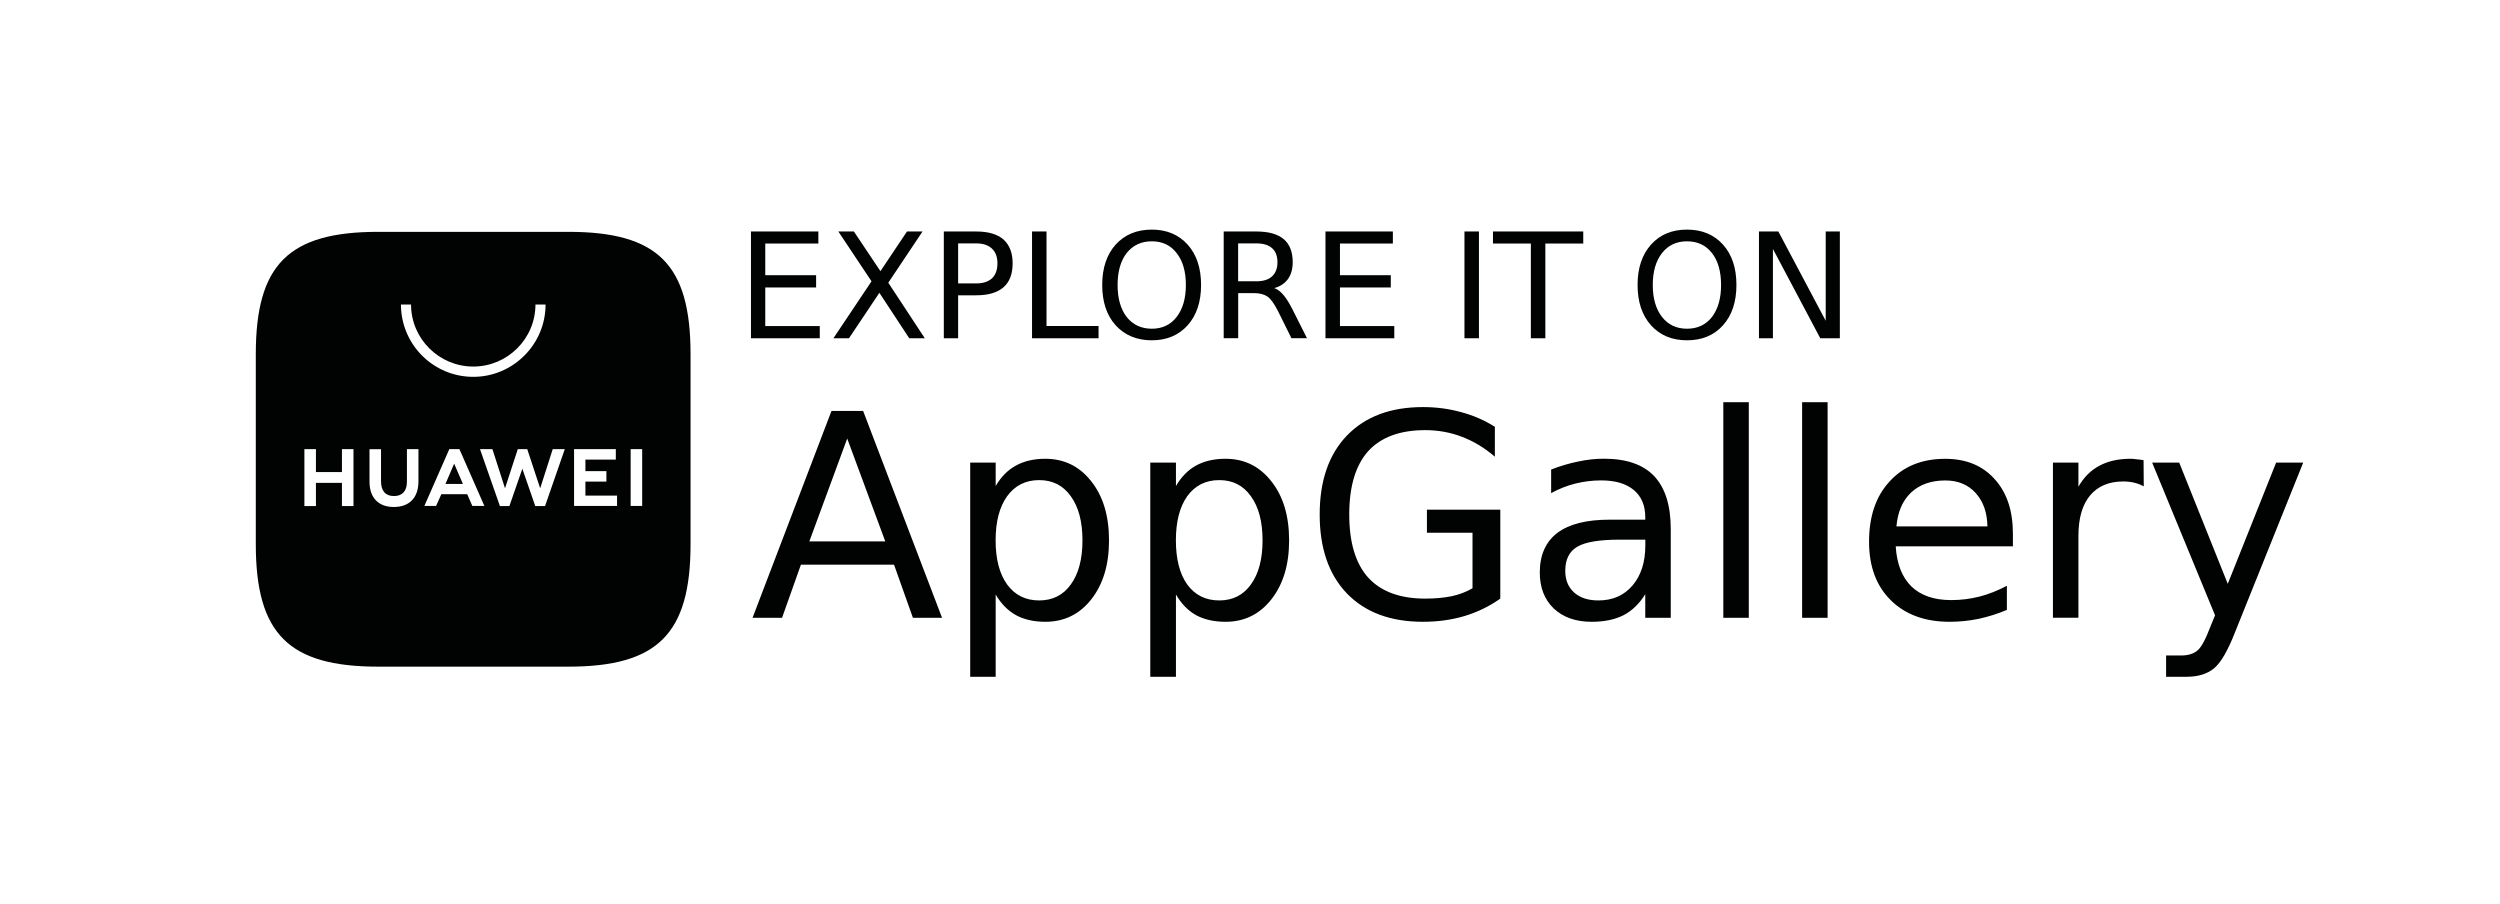 <svg width="166" height="60" viewBox="0 0 166 60" fill="none" xmlns="http://www.w3.org/2000/svg">
<g filter="url(#filter0_d_1_1361)">
<path d="M16.534 47.633C16.184 47.633 15.862 47.633 15.513 47.621C14.885 47.609 14.143 47.574 13.413 47.436C12.729 47.318 12.113 47.11 11.544 46.82C10.963 46.529 10.429 46.137 9.978 45.681C9.514 45.218 9.13 44.696 8.831 44.103C8.541 43.533 8.344 42.933 8.215 42.234C8.077 41.48 8.042 40.714 8.03 40.133C8.019 39.889 8.019 39.1 8.019 39.1V12.526C8.019 12.526 8.03 11.748 8.03 11.517C8.042 10.924 8.077 10.158 8.215 9.416C8.34 8.721 8.541 8.116 8.831 7.535C9.133 6.954 9.514 6.42 9.97 5.969C10.433 5.505 10.967 5.109 11.548 4.822C12.129 4.52 12.741 4.323 13.417 4.206C14.17 4.068 14.936 4.033 15.529 4.021L16.538 4.009H149.455L150.487 4.021C151.068 4.033 151.834 4.068 152.576 4.206C153.259 4.323 153.875 4.52 154.456 4.822C155.037 5.113 155.571 5.505 156.022 5.969C156.486 6.42 156.87 6.954 157.181 7.547C157.471 8.116 157.667 8.729 157.773 9.404C157.911 10.111 157.946 10.841 157.97 11.528C157.981 11.843 157.981 12.188 157.981 12.526C157.981 12.942 157.981 13.35 157.981 13.755V37.883C157.981 38.288 157.981 38.696 157.981 39.1C157.981 39.462 157.981 39.795 157.97 40.145C157.946 40.804 157.911 41.539 157.785 42.222C157.667 42.917 157.471 43.522 157.169 44.103C156.867 44.696 156.486 45.218 156.03 45.669C155.567 46.133 155.033 46.517 154.452 46.816C153.871 47.118 153.27 47.303 152.572 47.432C151.853 47.57 151.111 47.605 150.471 47.617C150.145 47.629 149.8 47.629 149.462 47.629H148.245H16.534V47.633Z" fill="white"/>
<path d="M58.783 31.951L56.255 25.119L53.739 31.951H58.783ZM49.97 37.02L55.211 23.285H57.311L62.552 37.02H60.617L59.364 33.494H53.181L51.929 37.02H49.97ZM66.113 35.477V40.938H64.421V26.717H66.113V28.272C66.47 27.659 66.918 27.207 67.46 26.913C68.009 26.611 68.657 26.462 69.407 26.462C70.659 26.462 71.676 26.96 72.457 27.957C73.246 28.947 73.639 30.255 73.639 31.88C73.639 33.498 73.246 34.801 72.457 35.803C71.676 36.792 70.659 37.287 69.407 37.287C68.657 37.287 68.009 37.142 67.46 36.847C66.918 36.545 66.47 36.085 66.113 35.477ZM71.876 31.88C71.876 30.635 71.617 29.658 71.099 28.947C70.596 28.236 69.897 27.879 68.999 27.879C68.103 27.879 67.393 28.236 66.875 28.947C66.364 29.658 66.109 30.635 66.109 31.88C66.109 33.125 66.364 34.102 66.875 34.813C67.393 35.516 68.1 35.869 68.999 35.869C69.894 35.869 70.596 35.516 71.099 34.813C71.617 34.102 71.876 33.125 71.876 31.88ZM78.083 35.477V40.938H76.379V26.717H78.083V28.272C78.44 27.659 78.884 27.207 79.418 26.913C79.967 26.611 80.619 26.462 81.377 26.462C82.621 26.462 83.634 26.96 84.415 27.957C85.204 28.947 85.597 30.255 85.597 31.88C85.597 33.498 85.204 34.801 84.415 35.803C83.634 36.792 82.621 37.287 81.377 37.287C80.619 37.287 79.967 37.142 79.418 36.847C78.884 36.545 78.436 36.085 78.083 35.477ZM83.834 31.88C83.834 30.635 83.575 29.658 83.057 28.947C82.554 28.236 81.856 27.879 80.957 27.879C80.061 27.879 79.351 28.236 78.833 28.947C78.33 29.658 78.079 30.635 78.079 31.88C78.079 33.125 78.33 34.102 78.833 34.813C79.351 35.516 80.058 35.869 80.957 35.869C81.852 35.869 82.554 35.516 83.057 34.813C83.575 34.102 83.834 33.125 83.834 31.88ZM97.775 35.06V31.373H94.748V29.842H99.62V35.748C98.901 36.258 98.109 36.643 97.241 36.906C96.381 37.161 95.463 37.287 94.481 37.287C92.33 37.287 90.649 36.659 89.436 35.406C88.231 34.154 87.627 32.406 87.627 30.164C87.627 27.922 88.231 26.175 89.436 24.922C90.649 23.662 92.334 23.03 94.481 23.03C95.376 23.03 96.224 23.144 97.021 23.367C97.834 23.583 98.58 23.909 99.259 24.341V26.324C98.572 25.735 97.842 25.295 97.068 25.001C96.295 24.706 95.482 24.561 94.634 24.561C92.958 24.561 91.694 25.028 90.842 25.963C90.006 26.905 89.59 28.307 89.59 30.16C89.59 32.014 90.006 33.411 90.842 34.346C91.694 35.28 92.958 35.748 94.634 35.748C95.29 35.748 95.879 35.693 96.397 35.587C96.907 35.477 97.367 35.3 97.775 35.06ZM109.246 31.833H107.566C106.196 31.833 105.25 31.99 104.724 32.308C104.197 32.618 103.934 33.152 103.934 33.91C103.934 34.515 104.131 34.994 104.527 35.347C104.92 35.697 105.458 35.869 106.141 35.869C107.083 35.869 107.837 35.536 108.402 34.872C108.967 34.209 109.25 33.321 109.25 32.214V31.833H109.246ZM110.938 31.138V37.02H109.246V35.453C108.861 36.081 108.379 36.545 107.809 36.847C107.228 37.142 106.522 37.287 105.685 37.287C104.633 37.287 103.793 36.992 103.169 36.403C102.549 35.806 102.242 35.01 102.242 34.012C102.242 32.862 102.627 31.986 103.401 31.389C104.182 30.8 105.34 30.506 106.879 30.506H109.246V30.345C109.246 29.563 108.991 28.959 108.481 28.535C107.97 28.111 107.252 27.899 106.325 27.899C105.736 27.899 105.167 27.969 104.61 28.107C104.052 28.244 103.514 28.46 102.996 28.743V27.176C103.616 26.937 104.217 26.76 104.806 26.642C105.387 26.517 105.948 26.458 106.498 26.458C107.99 26.458 109.105 26.842 109.839 27.616C110.573 28.397 110.938 29.567 110.938 31.138ZM114.428 37.02V22.708H116.12V37.02H114.428ZM119.661 37.02V22.708H121.353V37.02H119.661ZM133.657 31.44V32.277H125.876C125.947 33.435 126.292 34.326 126.92 34.943C127.552 35.547 128.432 35.846 129.554 35.846C130.202 35.846 130.83 35.767 131.435 35.614C132.055 35.453 132.66 35.214 133.257 34.896V36.498C132.652 36.753 132.032 36.949 131.388 37.09C130.756 37.22 130.108 37.287 129.452 37.287C127.811 37.287 126.512 36.808 125.542 35.85C124.584 34.9 124.105 33.608 124.105 31.974C124.105 30.282 124.561 28.943 125.476 27.961C126.386 26.964 127.619 26.465 129.162 26.465C130.548 26.465 131.639 26.913 132.444 27.812C133.253 28.7 133.657 29.909 133.657 31.44ZM125.923 30.953H131.965C131.949 30.027 131.686 29.285 131.176 28.727C130.673 28.177 130.006 27.902 129.17 27.902C128.228 27.902 127.47 28.169 126.897 28.703C126.331 29.238 126.009 29.988 125.923 30.953ZM142.333 26.556L142.345 28.295C142.152 28.185 141.944 28.107 141.717 28.052C141.489 27.997 141.25 27.969 140.986 27.969C140.029 27.969 139.291 28.283 138.772 28.908C138.262 29.528 138.007 30.419 138.007 31.586V37.016H136.315V26.717H138.007V28.319C138.364 27.691 138.827 27.227 139.4 26.925C139.974 26.615 140.665 26.462 141.477 26.462C141.595 26.462 141.725 26.473 141.87 26.497C142.007 26.505 142.164 26.524 142.333 26.556ZM152.933 26.717L148.41 37.97C147.931 39.199 147.464 40.004 147.009 40.381C146.553 40.754 145.945 40.938 145.187 40.938H143.829V39.525H144.826C145.289 39.525 145.654 39.411 145.917 39.187C146.173 38.971 146.455 38.449 146.765 37.621L147.079 36.855L142.902 26.717H144.7L147.923 34.766L151.135 26.717H152.933Z" fill="#010202"/>
<path d="M49.864 18.459V11.371H54.339V12.172H50.814V14.273H54.19V15.086H50.814V17.65H54.433V18.463H49.864V18.459ZM57.868 14.678L55.666 11.371H56.698L58.461 14.006L60.224 11.371H61.256L58.983 14.772L61.406 18.459H60.373L58.391 15.443L56.373 18.459H55.34L57.868 14.678ZM64.825 12.161H63.62V14.819H64.825C65.272 14.819 65.622 14.705 65.869 14.481C66.109 14.25 66.23 13.916 66.23 13.484C66.23 13.068 66.109 12.742 65.869 12.51C65.622 12.278 65.272 12.161 64.825 12.161ZM62.67 18.459V11.371H64.825C65.622 11.371 66.222 11.548 66.635 11.905C67.035 12.271 67.239 12.793 67.239 13.484C67.239 14.187 67.039 14.717 66.635 15.074C66.226 15.431 65.622 15.608 64.825 15.608H63.62V18.463H62.67V18.459ZM68.527 18.459V11.371H69.489V17.646H72.944V18.459H68.527ZM76.481 12.023C75.786 12.023 75.228 12.282 74.812 12.801C74.412 13.319 74.208 14.026 74.208 14.925C74.208 15.812 74.408 16.523 74.812 17.049C75.228 17.567 75.786 17.827 76.481 17.827C77.176 17.827 77.725 17.567 78.126 17.049C78.534 16.523 78.742 15.816 78.742 14.925C78.742 14.03 78.538 13.319 78.126 12.801C77.725 12.278 77.176 12.023 76.481 12.023ZM76.481 11.246C77.47 11.246 78.263 11.58 78.86 12.243C79.457 12.907 79.751 13.802 79.751 14.921C79.751 16.044 79.453 16.935 78.86 17.599C78.263 18.262 77.47 18.596 76.481 18.596C75.484 18.596 74.683 18.262 74.078 17.599C73.481 16.935 73.187 16.04 73.187 14.921C73.187 13.798 73.485 12.907 74.078 12.243C74.683 11.576 75.484 11.246 76.481 11.246ZM84.611 15.129C84.819 15.2 85.019 15.349 85.216 15.581C85.408 15.805 85.604 16.119 85.808 16.519L86.782 18.455H85.75L84.847 16.633C84.607 16.162 84.379 15.848 84.164 15.695C83.94 15.541 83.638 15.463 83.261 15.463H82.216V18.455H81.254V11.371H83.422C84.234 11.371 84.839 11.54 85.243 11.882C85.636 12.216 85.836 12.726 85.836 13.413C85.836 13.861 85.73 14.234 85.522 14.528C85.306 14.819 85.008 15.023 84.611 15.129ZM83.418 12.161H82.212V14.678H83.418C83.881 14.678 84.23 14.568 84.462 14.352C84.701 14.136 84.823 13.822 84.823 13.413C84.823 12.997 84.701 12.683 84.462 12.475C84.23 12.267 83.881 12.161 83.418 12.161ZM88.011 18.459V11.371H92.486V12.172H88.973V14.273H92.349V15.086H88.973V17.65H92.581V18.463H88.011V18.459ZM97.24 18.459V11.371H98.202V18.459H97.24ZM99.133 12.172V11.371H105.128V12.172H102.611V18.459H101.649V12.172H99.133ZM112.017 12.023C111.322 12.023 110.769 12.282 110.361 12.801C109.952 13.319 109.744 14.026 109.744 14.925C109.744 15.812 109.948 16.523 110.361 17.049C110.769 17.567 111.322 17.827 112.017 17.827C112.712 17.827 113.266 17.567 113.674 17.049C114.074 16.523 114.279 15.816 114.279 14.925C114.279 14.03 114.078 13.319 113.674 12.801C113.266 12.278 112.712 12.023 112.017 12.023ZM112.017 11.246C113.015 11.246 113.811 11.58 114.408 12.243C115.005 12.907 115.299 13.802 115.299 14.921C115.299 16.044 115.001 16.935 114.408 17.599C113.815 18.262 113.015 18.596 112.017 18.596C111.02 18.596 110.223 18.262 109.627 17.599C109.03 16.935 108.735 16.04 108.735 14.921C108.735 13.798 109.034 12.907 109.627 12.243C110.223 11.576 111.02 11.246 112.017 11.246ZM116.795 18.459V11.371H118.083L121.227 17.3V11.371H122.166V18.459H120.866L117.722 12.53V18.459H116.795Z" fill="#010202"/>
<path d="M37.733 11.394H25.116C19.164 11.394 16.985 13.561 16.985 19.514V32.134C16.985 38.086 19.164 40.266 25.116 40.266H37.733C43.673 40.266 45.852 38.086 45.852 32.134V19.514C45.852 13.561 43.685 11.394 37.733 11.394Z" fill="#010202"/>
<path fill-rule="evenodd" clip-rule="evenodd" d="M29.305 28.816L28.955 29.594H28.178L29.834 25.824H30.506L32.163 29.594H31.362L31.024 28.816H29.305ZM29.579 28.133H30.737L30.156 26.786L29.579 28.133ZM41.875 25.824H42.641V29.594H41.875V25.824ZM38.872 28.91H40.972V29.594H38.118V25.824H40.89V26.519H38.872V27.285H40.265V27.98H38.872V28.91ZM36.701 25.824H37.502L36.19 29.605H35.543L34.683 27.124L33.823 29.605H33.195L31.872 25.824H32.696L33.533 28.424L34.381 25.824H35.009L35.868 28.424L36.701 25.824ZM27.02 25.824H27.785V27.96C27.785 29.04 27.192 29.664 26.148 29.664C25.127 29.664 24.535 29.048 24.535 27.984V25.828H25.3V27.964C25.3 28.6 25.602 28.938 26.16 28.938C26.717 28.938 27.02 28.6 27.02 27.988V25.824ZM22.705 25.824H23.471V29.605H22.705V28.062H20.978V29.605H20.212V25.824H20.978V27.344H22.705V25.824ZM31.424 21.022C28.767 21.022 26.623 18.866 26.623 16.22H27.294C27.294 18.493 29.151 20.339 31.424 20.339C33.697 20.339 35.554 18.493 35.554 16.22H36.226C36.226 18.863 34.07 21.022 31.424 21.022Z" fill="white"/>
</g>
<defs>
<filter id="filter0_d_1_1361" x="0" y="0" width="166" height="59.66" filterUnits="userSpaceOnUse" color-interpolation-filters="sRGB">
<feFlood flood-opacity="0" result="BackgroundImageFix"/>
<feColorMatrix in="SourceAlpha" type="matrix" values="0 0 0 0 0 0 0 0 0 0 0 0 0 0 0 0 0 0 127 0" result="hardAlpha"/>
<feOffset dy="4"/>
<feGaussianBlur stdDeviation="4"/>
<feComposite in2="hardAlpha" operator="out"/>
<feColorMatrix type="matrix" values="0 0 0 0 0.575 0 0 0 0 0.575 0 0 0 0 0.575 0 0 0 0.15 0"/>
<feBlend mode="normal" in2="BackgroundImageFix" result="effect1_dropShadow_1_1361"/>
<feBlend mode="normal" in="SourceGraphic" in2="effect1_dropShadow_1_1361" result="shape"/>
</filter>
</defs>
</svg>
